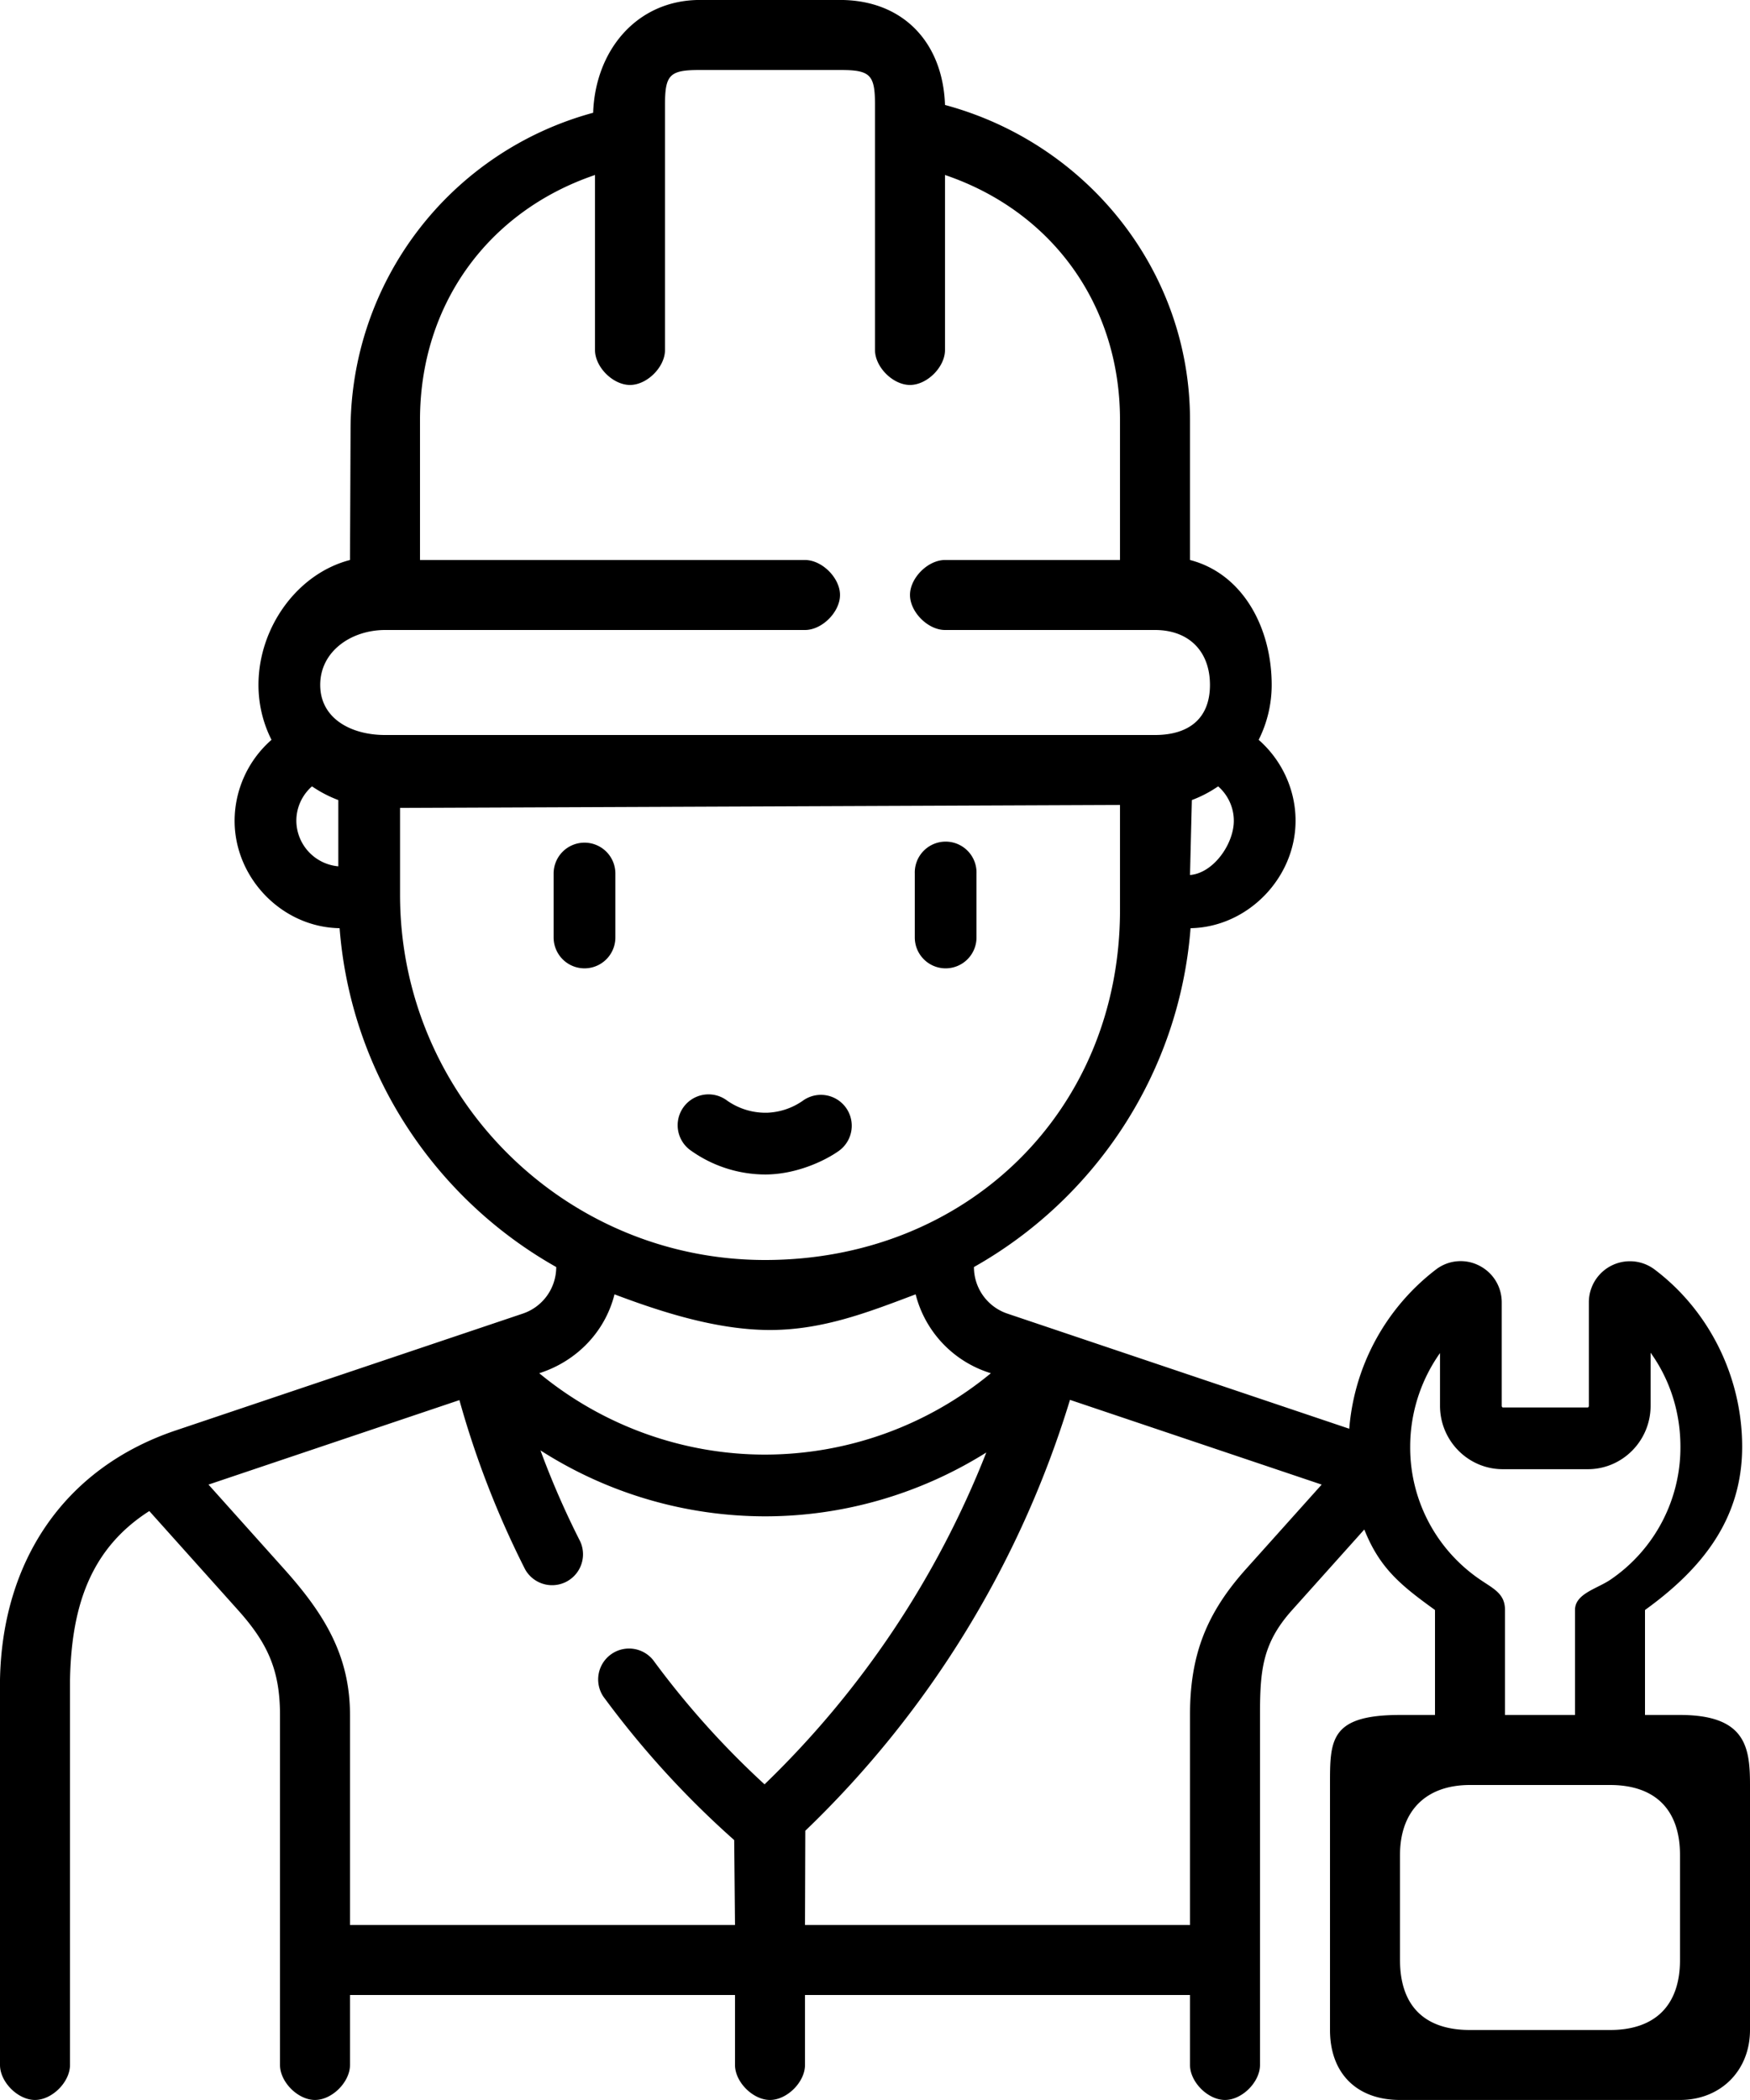<svg xmlns="http://www.w3.org/2000/svg" width="50" height="60"><path fill-rule="evenodd" d="M47 48.999V46c1.642-1.184 2.776-2.61 2.776-4.665 0-1.988-.936-3.883-2.502-5.064a1.173 1.173 0 0 0-1.878.942v2.952c0 .033-.021.048-.029.048h-2.43c-.011 0-.03-.018-.03-.048v-2.952c0-.452-.25-.857-.653-1.057a1.158 1.158 0 0 0-1.223.113 6.37 6.37 0 0 0-2.481 4.552l-9.767-3.289a1.402 1.402 0 0 1-.956-1.33v-.001c3.451-1.946 5.866-5.524 6.189-9.681 1.629-.029 3-1.433 3-3.07 0-.899-.4-1.738-1.054-2.312a3.491 3.491 0 0 0 .372-1.569c0-1.633-.823-3.177-2.334-3.569v-4.001c0-4.269-2.943-7.906-7-9-.061-1.787-1.199-3-3-3h-4c-1.801 0-2.992 1.435-3.053 3.223a9.388 9.388 0 0 0-6.931 9.063L10 16c-1.512.392-2.615 1.935-2.615 3.569 0 .563.134 1.097.372 1.569a3.085 3.085 0 0 0-1.054 2.312c0 1.639 1.355 3.043 3 3.07.323 4.157 2.738 7.735 6.189 9.681v.001c0 .603-.384 1.138-.956 1.33l-9.925 3.341C1.797 41.961.059 44.645 0 48v10.999c0 .488.512 1 1 1 .487 0 1-.512 1-1V48c.04-2.027.539-3.725 2.266-4.827l2.537 2.832C7.652 46.953 8 47.727 8 48.999v10c0 .488.513 1 1 1s1-.512 1-1V57h11v1.999c0 .488.513 1 1 1s1-.512 1-1V57h11v1.999c0 .488.513 1 1 1s1-.512 1-1v-10c0-1.273.067-2.047.915-2.994L38.98 43.7c.439 1.105 1.038 1.592 2.02 2.3v2.999h-1c-2.011 0-2 .725-2 2.001v7c0 1.237.763 1.999 2 1.999h8c1.16 0 2-.838 2-1.999v-7c0-1.069-.114-2.001-2-2.001h-1ZM35.252 23.45c0 .668-.586 1.499-1.252 1.55l.053-2.141c.267-.1.519-.232.751-.392.278.244.448.6.448.983ZM9.666 24.752a1.316 1.316 0 0 1-1.199-1.302c0-.383.169-.739.447-.983.233.16.484.291.752.392v1.893Zm-.517-5.183c0-.964.889-1.567 1.851-1.569h12c.487 0 1-.513 1-1.001 0-.487-.513-.999-1-.999H12v-4.001C12 8.696 13.953 6.033 17 5v5c0 .488.513.999 1 .999s1-.511 1-.999V2.999c0-.867.132-.999 1-.999h4c.868 0 1 .132 1 .999V10c0 .488.513.999 1 .999.488 0 1-.511 1-.999V5c3.047 1.033 5 3.696 5 6.999V16h-5c-.487 0-1 .512-1 .999S26.513 18 27 18h6c.964 0 1.57.604 1.57 1.569 0 .964-.606 1.431-1.57 1.431H11c-.965 0-1.851-.467-1.851-1.431Zm2.281 5.997v-2.483L32 22.999V26c0 5.753-4.39 10-10.141 10S11.43 31.32 11.43 25.566Zm6.127 11.415C18.896 37.487 20.487 38 22 38c1.514 0 2.822-.513 4.161-1.019a3.173 3.173 0 0 0 2.15 2.254 10.153 10.153 0 0 1-6.452 2.325c-2.361 0-4.647-.835-6.452-2.325 1.071-.342 1.884-1.188 2.15-2.254Zm4.287 14a24.552 24.552 0 0 1-3.184-3.552.883.883 0 0 0-1.422 1.044 26.292 26.292 0 0 0 3.739 4.101L21 54.999H10v-6c0-1.707-.744-2.899-1.884-4.172l-2.159-2.41 7.169-2.414a26.35 26.35 0 0 0 1.877 4.835.883.883 0 0 0 1.573-.8 24.246 24.246 0 0 1-1.134-2.598 11.91 11.91 0 0 0 6.417 1.884c2.251 0 4.442-.646 6.321-1.824a26.81 26.81 0 0 1-6.336 9.481Zm13.758-6.154C34.463 46.099 34 47.291 34 48.999v6H23l.009-2.692a28.638 28.638 0 0 0 7.562-12.311l7.191 2.421-2.16 2.41Zm4.689-3.492c0-.969.306-1.906.852-2.676v1.506c0 .999.805 1.812 1.794 1.812h2.43c.989 0 1.793-.813 1.793-1.812v-1.516c.551.766.852 1.697.852 2.686a4.568 4.568 0 0 1-1.998 3.798c-.387.263-1.014.4-1.014.867v2.999h-2V46c0-.467-.324-.604-.713-.87a4.562 4.562 0 0 1-1.996-3.795ZM48 56c0 1.294-.707 2-2 2h-4c-1.351 0-2-.741-2-2v-3c0-1.242.722-2 2-2h4c1.293 0 2 .706 2 2v3ZM23.965 32.884a.884.884 0 0 0 .208-1.231.88.88 0 0 0-1.229-.208 1.9 1.9 0 0 1-1.017.347 1.908 1.908 0 0 1-1.153-.347.882.882 0 1 0-1.019 1.439 3.677 3.677 0 0 0 2.105.673c.877 0 1.693-.381 2.105-.673ZM16.7 24.076a.882.882 0 0 0-.882.882v1.827a.882.882 0 0 0 1.764 0v-1.827a.882.882 0 0 0-.882-.882Zm10.319 3.591a.882.882 0 0 0 .881-.882v-1.827a.882.882 0 1 0-1.763 0v1.827c0 .487.395.882.882.882Z"/></svg>